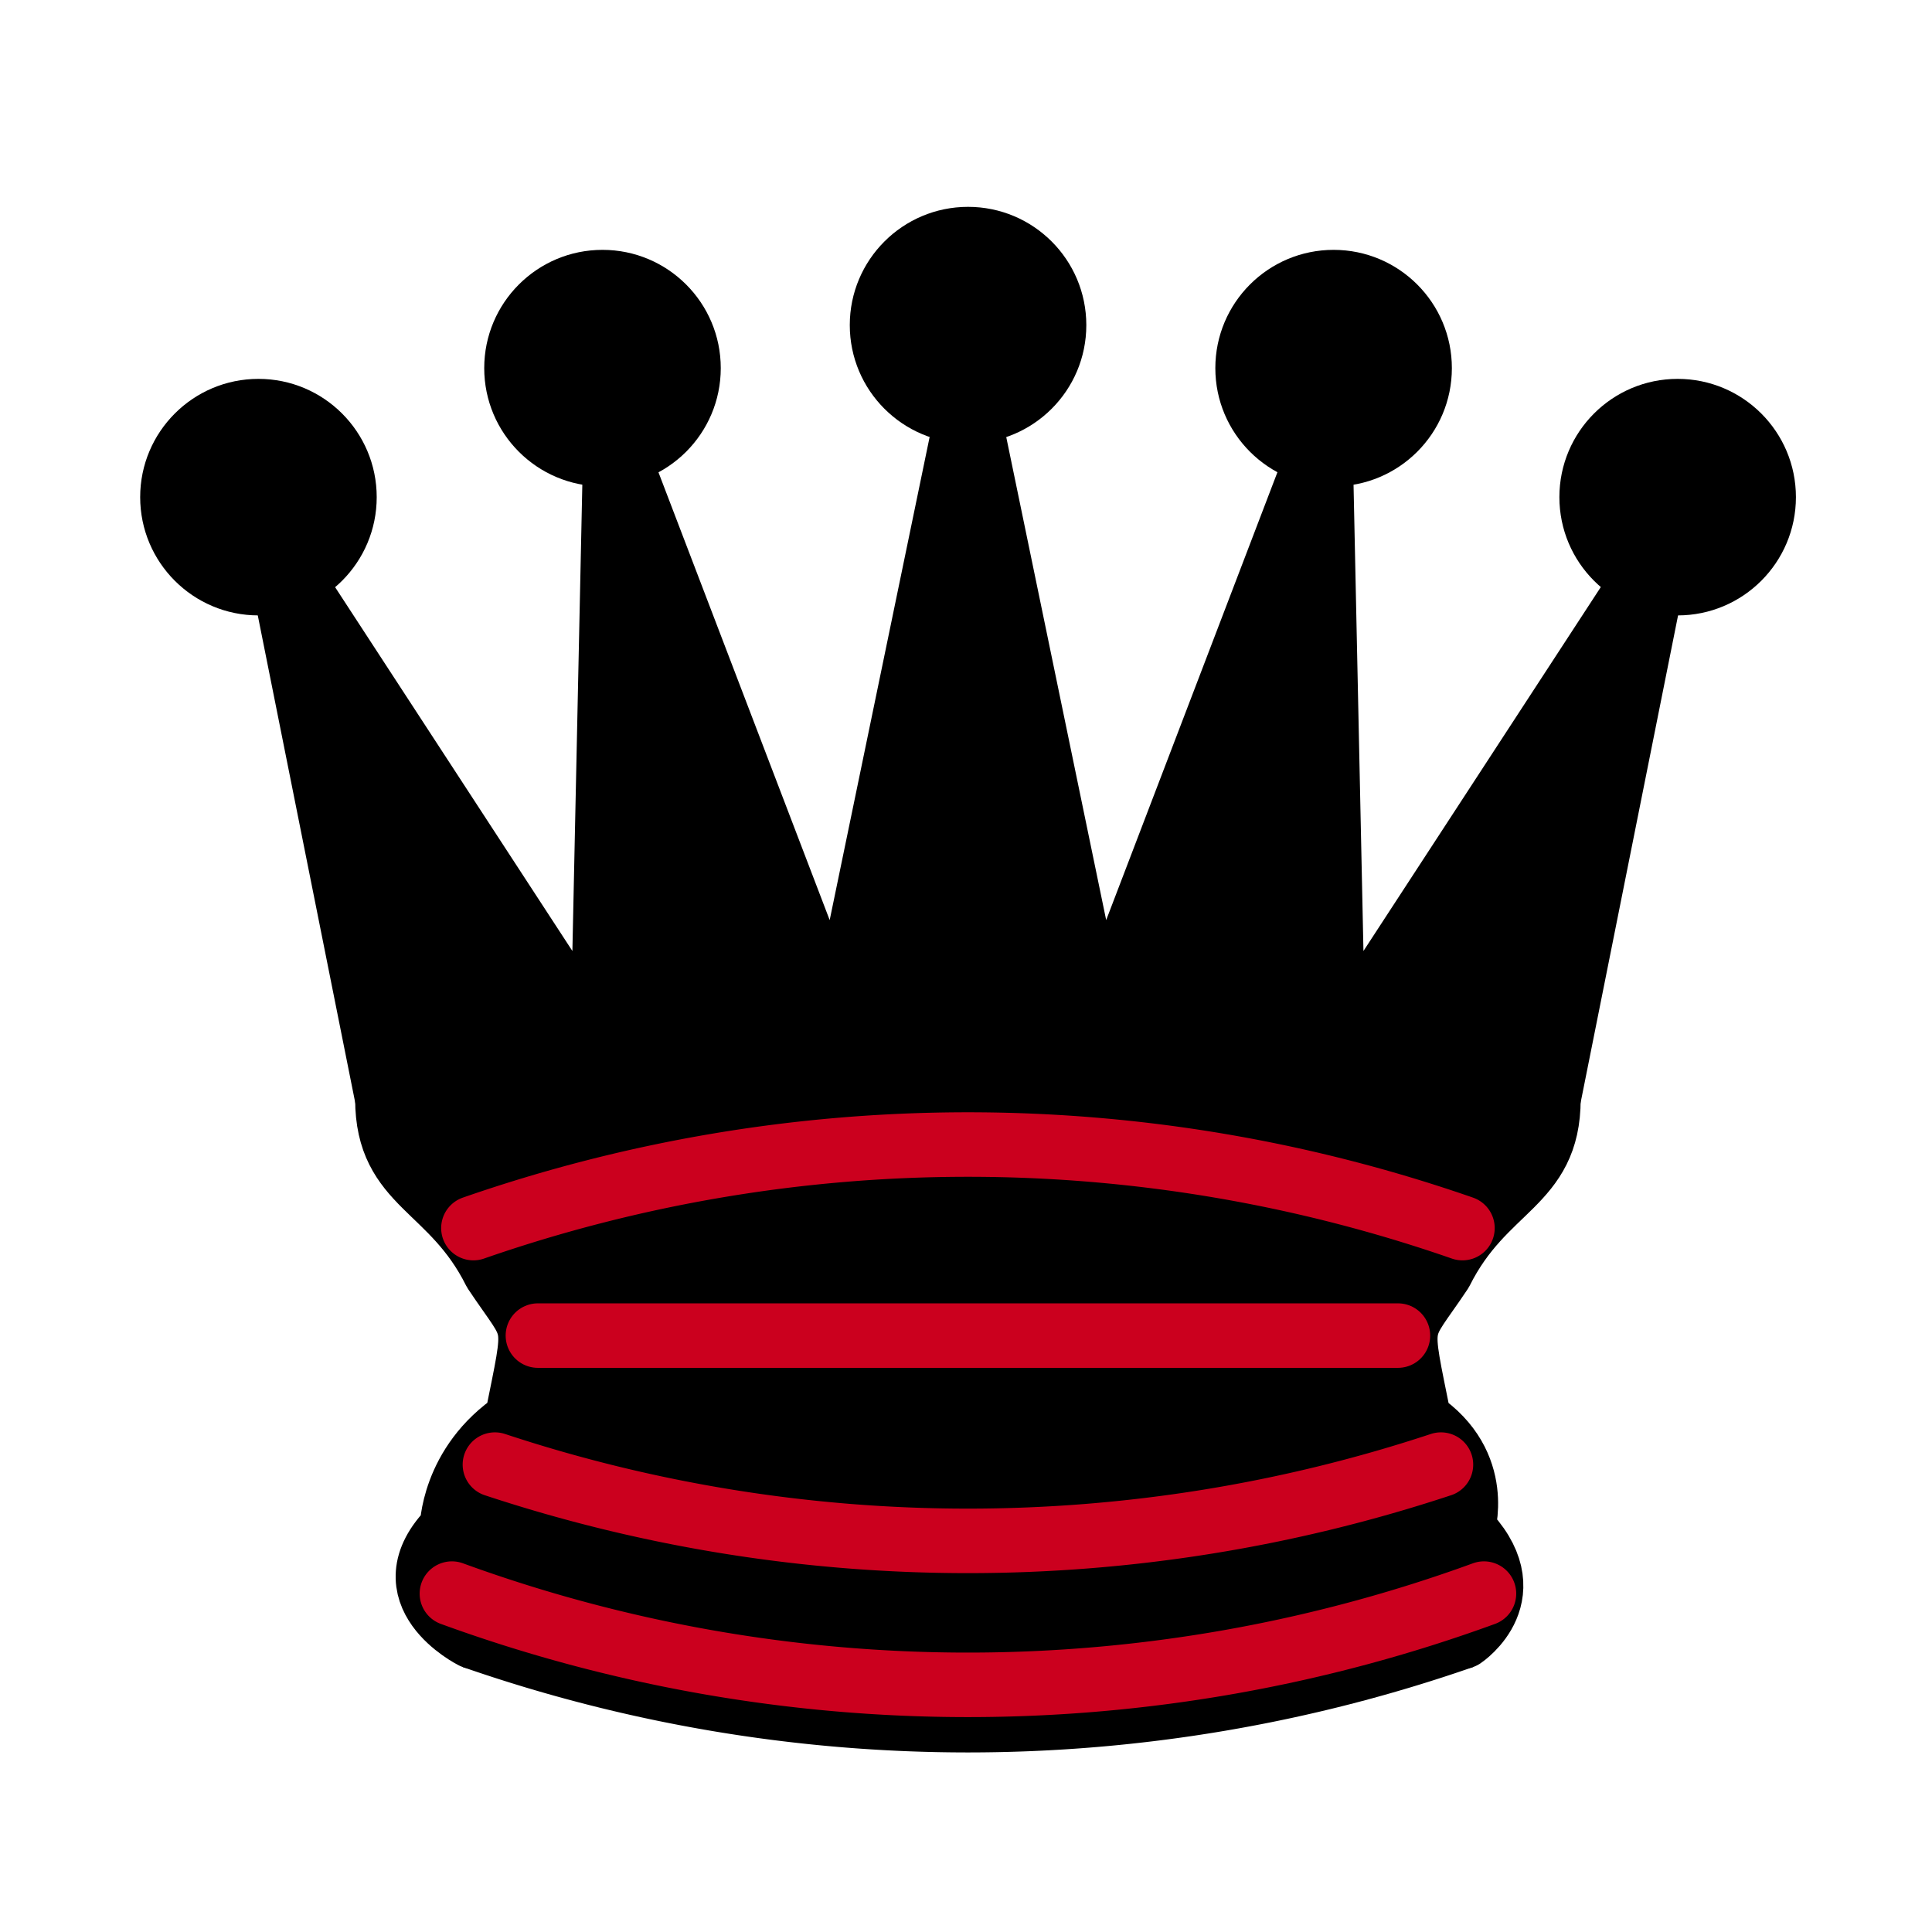 <?xml version="1.0" encoding="UTF-8" standalone="no"?>
<svg
   xmlns:dc="http://purl.org/dc/elements/1.1/"
   xmlns:cc="http://creativecommons.org/ns#"
   xmlns:rdf="http://www.w3.org/1999/02/22-rdf-syntax-ns#"
   xmlns:svg="http://www.w3.org/2000/svg"
   xmlns="http://www.w3.org/2000/svg"
   xmlns:sodipodi="http://sodipodi.sourceforge.net/DTD/sodipodi-0.dtd"
   xmlns:inkscape="http://www.inkscape.org/namespaces/inkscape"
   version="1.1"
   width="100"
   height="100"
   id="svg30"
   sodipodi:docname="WQ.svg"
   inkscape:version="1.0 (4035a4fb49, 2020-05-01)">
  <defs
     id="defs34" />
  <sodipodi:namedview
     inkscape:document-rotation="0"
     pagecolor="#ffffff"
     bordercolor="#666666"
     borderopacity="1"
     objecttolerance="10"
     gridtolerance="10"
     guidetolerance="10"
     inkscape:pageopacity="0"
     inkscape:pageshadow="2"
     inkscape:window-width="1833"
     inkscape:window-height="1051"
     id="namedview32"
     showgrid="false"
     inkscape:zoom="4.3791165"
     inkscape:cx="38.197111"
     inkscape:cy="41.738963"
     inkscape:window-x="78"
     inkscape:window-y="-9"
     inkscape:window-maximized="1"
     inkscape:current-layer="svg30" />
  <g
     id="g12"
     style="fill:#000000;fill-opacity:1;fill-rule:evenodd;stroke:none;stroke-width:1.5;stroke-linecap:round;stroke-linejoin:round;stroke-miterlimit:4;stroke-dasharray:none;stroke-opacity:1"
     transform="matrix(2.226,0,0,2.226,0.021,-0.98)">
    <circle
       id="circle2"
       r="2.75"
       cy="12"
       cx="6" />
    <circle
       id="circle4"
       r="2.75"
       cy="9"
       cx="14" />
    <circle
       id="circle6"
       r="2.75"
       cy="8"
       cx="22.5" />
    <circle
       id="circle8"
       r="2.75"
       cy="9"
       cx="31" />
    <circle
       id="circle10"
       r="2.75"
       cy="12"
       cx="39" />
  </g>
  <path
     id="path14"
     style="fill-opacity:1;fill-rule:evenodd;stroke:#000000;stroke-width:3.339;stroke-linecap:butt;stroke-linejoin:round;stroke-miterlimit:4;stroke-dasharray:none;stroke-opacity:1"
     d="m 20.052,56.889 c 18.919,-3.339 46.74,-3.339 60.095,0 L 85.711,29.067 69.018,54.663 68.351,23.28 56.777,53.55 50.1,21.277 43.423,53.55 31.849,23.28 31.181,54.663 14.488,29.067 Z" />
  <path
     id="path16"
     style="fill-opacity:1;fill-rule:evenodd;stroke:#000000;stroke-width:3.339;stroke-linecap:butt;stroke-linejoin:round;stroke-miterlimit:4;stroke-dasharray:none;stroke-opacity:1"
     d="m 20.052,56.889 c 0,4.451 3.339,4.451 5.564,8.903 2.226,3.339 2.226,2.226 1.113,7.79 -3.339,2.226 -3.339,5.564 -3.339,5.564 -3.339,3.339 1.113,5.564 1.113,5.564 14.467,2.226 36.725,2.226 51.192,0 0,0 3.339,-2.226 0,-5.564 0,0 1.113,-3.339 -2.226,-5.564 -1.113,-5.564 -1.113,-4.451 1.113,-7.79 2.226,-4.451 5.564,-4.451 5.564,-8.903 -18.919,-3.339 -41.176,-3.339 -60.095,0 z" />
  <path
     id="path18"
     style="fill:none;fill-opacity:1;fill-rule:evenodd;stroke:#000000;stroke-width:3.339;stroke-linecap:butt;stroke-linejoin:round;stroke-miterlimit:4;stroke-dasharray:none;stroke-opacity:1"
     d="m 24.504,84.711 a 77.901,77.901 0 0 0 51.192,0" />
  <path
     id="path20"
     style="fill:none;fill-opacity:1;fill-rule:evenodd;stroke:#cb001e;stroke-width:3.339;stroke-linecap:round;stroke-linejoin:round;stroke-miterlimit:4;stroke-dasharray:none;stroke-opacity:1"
     d="m 24.504,63.566 a 77.901,77.901 0 0 1 51.192,0" />
  <path
     id="path22"
     style="fill:none;fill-opacity:1;fill-rule:evenodd;stroke:#cb001e;stroke-width:3.339;stroke-linecap:round;stroke-linejoin:round;stroke-miterlimit:4;stroke-dasharray:none;stroke-opacity:1"
     d="M 27.842,69.13 H 72.357" />
  <path
     id="path24"
     style="fill:none;fill-opacity:1;fill-rule:evenodd;stroke:#cb001e;stroke-width:3.339;stroke-linecap:round;stroke-linejoin:round;stroke-miterlimit:4;stroke-dasharray:none;stroke-opacity:1"
     d="m 25.617,75.808 a 77.901,77.901 0 0 0 48.966,0" />
  <path
     id="path26"
     style="fill:none;fill-opacity:1;fill-rule:evenodd;stroke:#cb001e;stroke-width:3.339;stroke-linecap:round;stroke-linejoin:round;stroke-miterlimit:4;stroke-dasharray:none;stroke-opacity:1"
     d="m 23.391,82.485 a 77.901,77.901 0 0 0 53.418,0" />
</svg>
